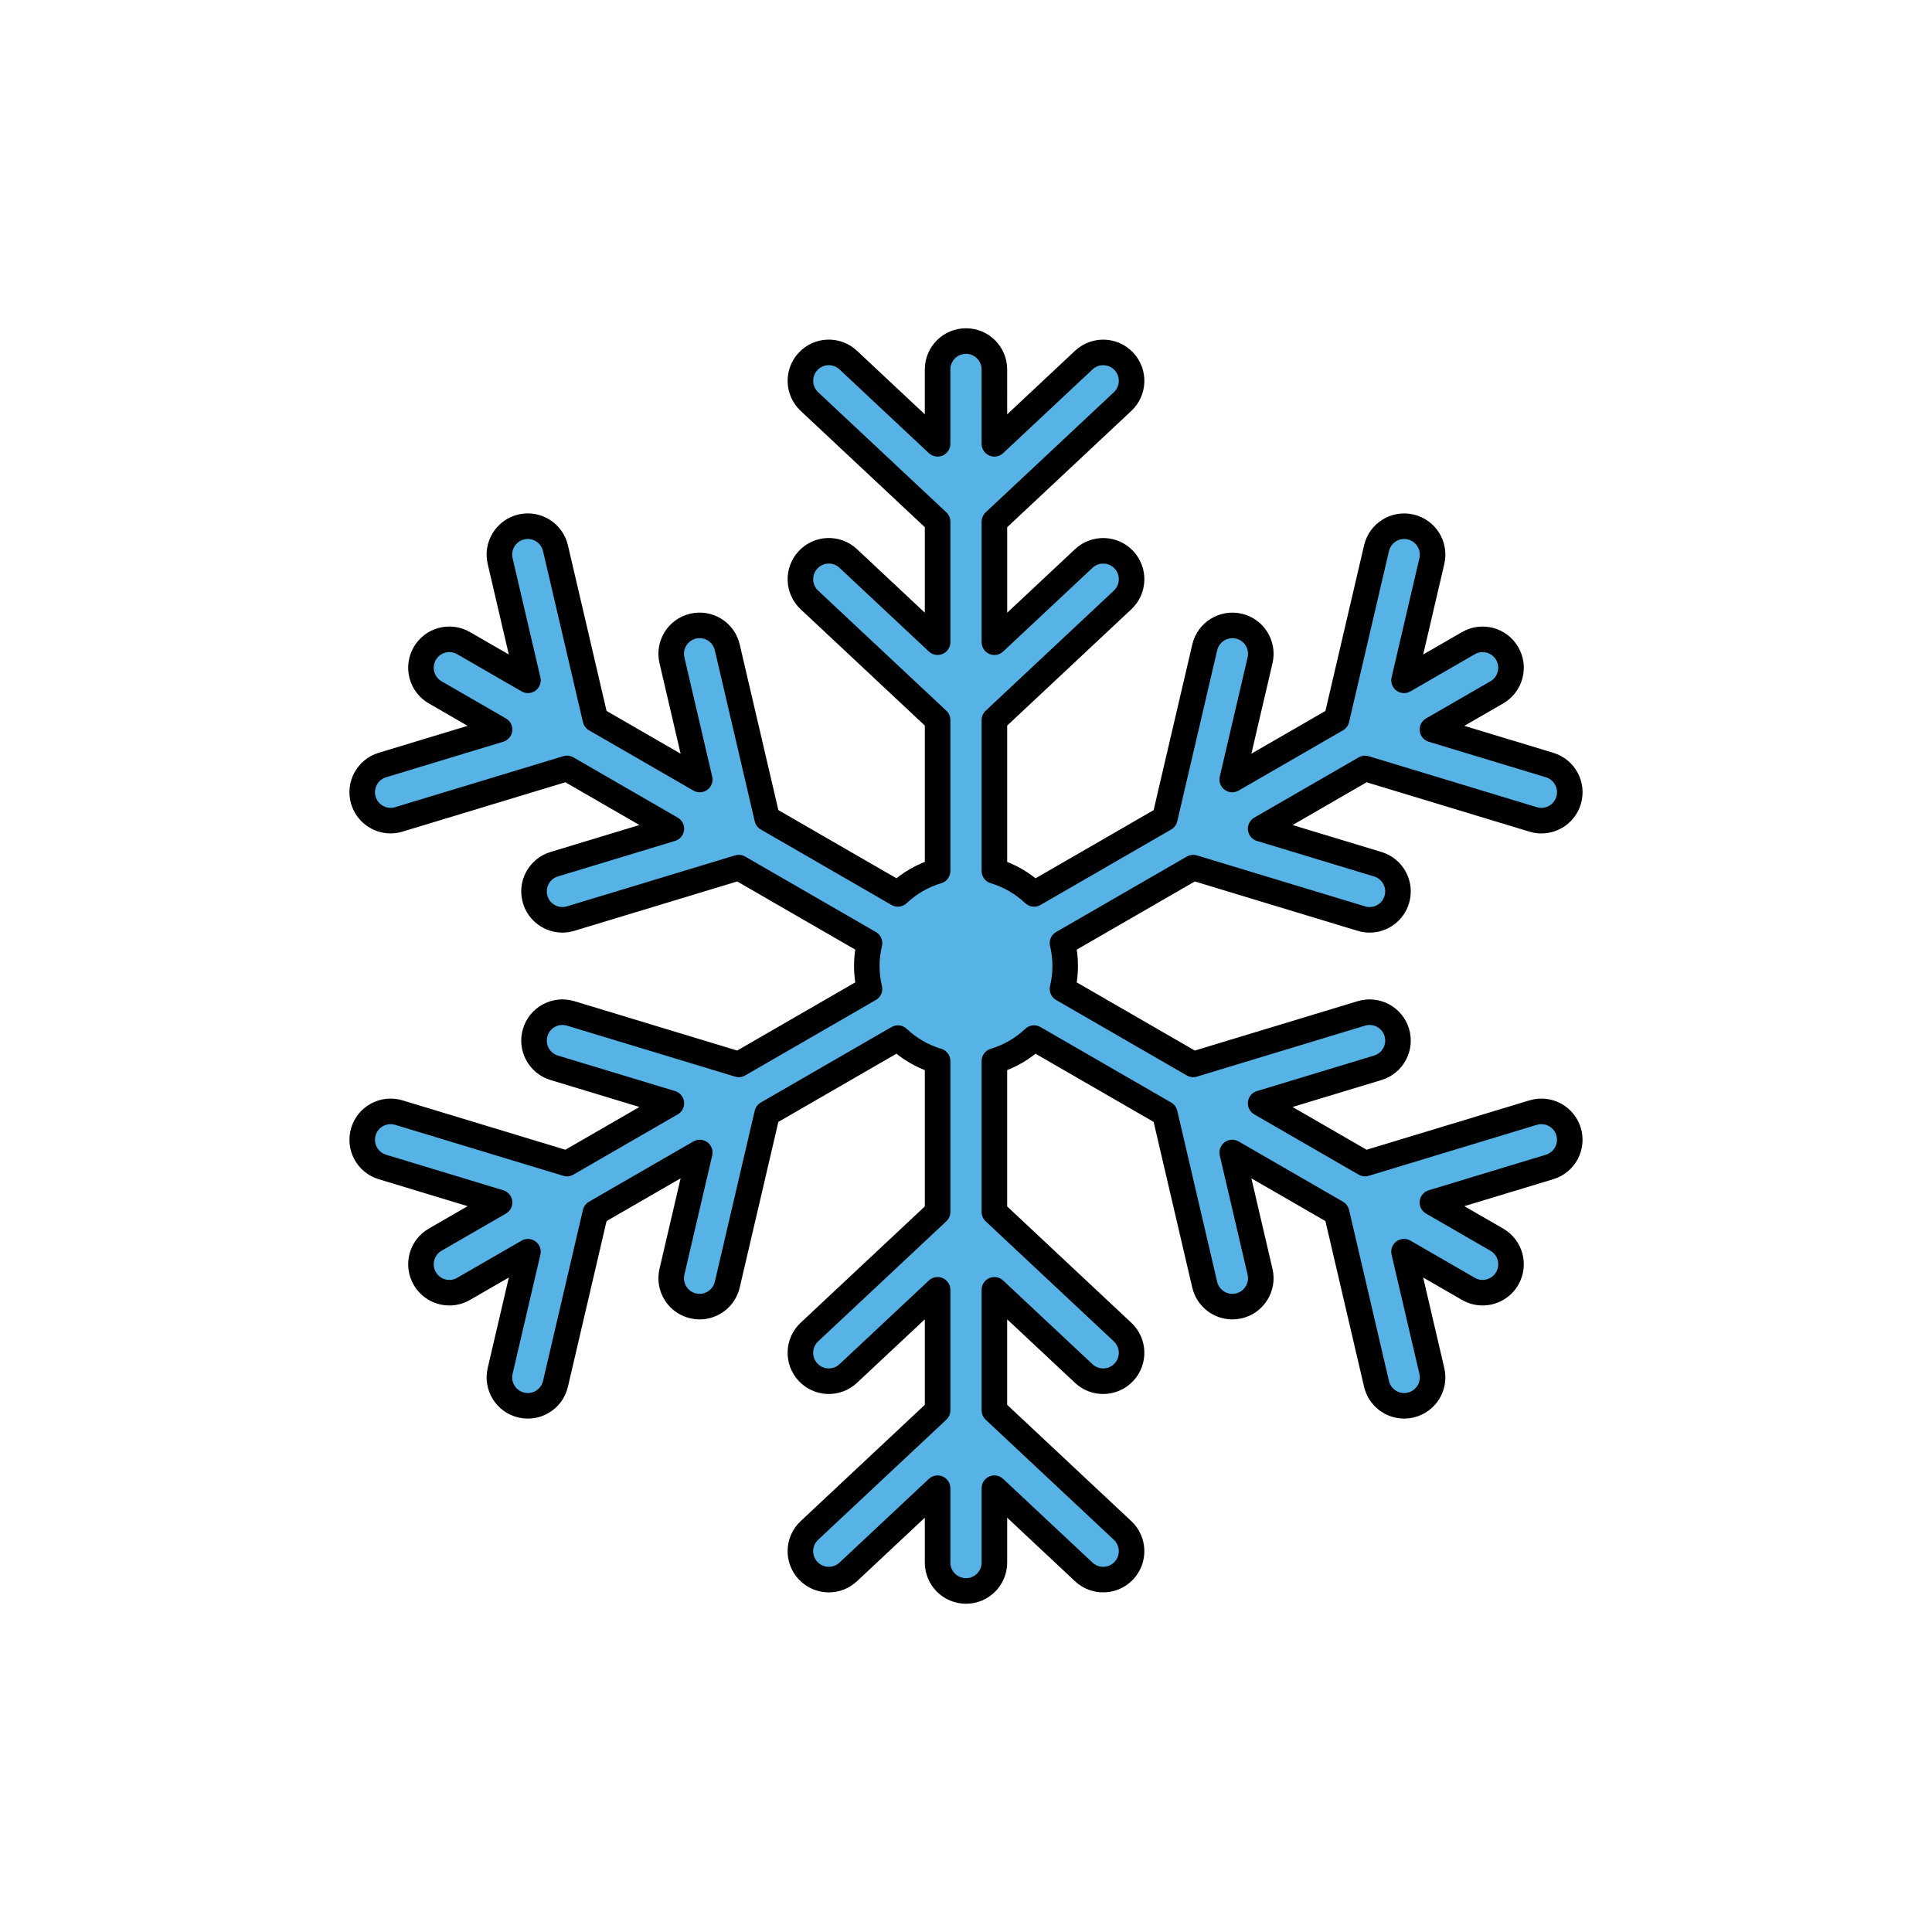 <?xml version="1.0" encoding="utf-8"?>
<!-- Generator: Adobe Illustrator 16.0.0, SVG Export Plug-In . SVG Version: 6.00 Build 0)  -->
<!DOCTYPE svg PUBLIC "-//W3C//DTD SVG 1.1//EN" "http://www.w3.org/Graphics/SVG/1.1/DTD/svg11.dtd">
<svg version="1.1" xmlns="http://www.w3.org/2000/svg" xmlns:xlink="http://www.w3.org/1999/xlink" x="0px" y="0px"
	 width="453.543px" height="453.543px" viewBox="0 0 453.543 453.543" enable-background="new 0 0 453.543 453.543"
	 xml:space="preserve">
<g id="kvadrat" display="none">
</g>
<g id="color">
	<g id="rdeča7bela">
	</g>
	
		<path fill="#57B2E5" stroke="#000000" stroke-width="6" stroke-linecap="round" stroke-linejoin="round" stroke-miterlimit="10" d="
		M359.908,261.186l-39.464,11.966l-24.502-14.146l27.506-8.34c3.524-1.07,5.516-4.793,4.446-8.317
		c-1.068-3.525-4.794-5.516-8.317-4.447l-39.463,11.966l-30.688-17.716c0.409-1.729,0.631-3.526,0.631-5.378
		c0-1.854-0.222-3.653-0.631-5.38l30.686-17.716l39.465,11.966c0.646,0.197,1.297,0.291,1.938,0.291
		c2.862,0,5.507-1.857,6.378-4.737c1.07-3.524-0.922-7.247-4.446-8.315l-27.506-8.34l24.503-14.148l39.464,11.966
		c0.646,0.196,1.297,0.29,1.939,0.29c2.86,0,5.506-1.856,6.379-4.737c1.068-3.524-0.922-7.248-4.448-8.317l-27.508-8.34
		l15.115-8.728c3.19-1.841,4.282-5.919,2.441-9.109c-1.842-3.19-5.92-4.283-9.11-2.44l-15.114,8.726l6.53-27.99
		c0.837-3.587-1.392-7.175-4.979-8.01c-3.588-0.837-7.173,1.393-8.009,4.979l-9.369,40.159l-24.502,14.147l6.53-27.991
		c0.837-3.587-1.392-7.174-4.979-8.01c-3.589-0.837-7.174,1.394-8.011,4.979l-9.369,40.16l-30.692,17.719
		c-2.609-2.464-5.783-4.331-9.312-5.384v-35.43l30.096-28.195c2.688-2.517,2.825-6.738,0.308-9.426
		c-2.518-2.688-6.74-2.824-9.426-0.306l-20.978,19.651v-28.295l30.096-28.194c2.688-2.518,2.825-6.739,0.308-9.426
		c-2.518-2.688-6.74-2.825-9.426-0.308l-20.98,19.65V86.73c0-3.683-2.986-6.669-6.669-6.669c-3.683,0-6.668,2.986-6.668,6.669
		v17.452L199.125,84.53c-2.688-2.519-6.91-2.381-9.424,0.308c-2.52,2.688-2.383,6.908,0.305,9.425l30.096,28.194v28.294
		l-20.977-19.649c-2.688-2.52-6.91-2.383-9.424,0.306c-2.52,2.688-2.383,6.908,0.305,9.426l30.096,28.194v35.431
		c-3.53,1.053-6.706,2.92-9.314,5.383l-30.689-17.718l-9.371-40.161c-0.835-3.586-4.419-5.816-8.009-4.978
		c-3.587,0.836-5.816,4.422-4.979,8.01l6.531,27.993l-24.503-14.147l-9.37-40.163c-0.837-3.586-4.42-5.817-8.011-4.978
		c-3.586,0.837-5.816,4.422-4.978,8.01l6.53,27.993l-15.116-8.726c-3.189-1.843-7.268-0.75-9.109,2.44
		c-1.842,3.19-0.749,7.271,2.44,9.109l15.115,8.728l-27.506,8.339c-3.524,1.069-5.516,4.792-4.446,8.317
		c0.874,2.881,3.519,4.737,6.378,4.737c0.643,0,1.294-0.093,1.938-0.291L133.1,180.39l24.502,14.147l-27.506,8.34
		c-3.525,1.069-5.516,4.792-4.446,8.317c0.872,2.878,3.519,4.735,6.379,4.735c0.641,0,1.292-0.092,1.937-0.289l39.465-11.964
		l30.686,17.715c-0.409,1.728-0.632,3.526-0.632,5.378c0,1.854,0.223,3.652,0.632,5.381l-30.686,17.716l-39.466-11.966
		c-3.522-1.069-7.248,0.922-8.315,4.447c-1.07,3.524,0.922,7.247,4.446,8.316l27.507,8.342L133.1,273.152l-39.465-11.966
		c-3.525-1.069-7.249,0.922-8.318,4.448c-1.069,3.524,0.923,7.247,4.448,8.315l27.507,8.34l-15.114,8.729
		c-3.191,1.841-4.284,5.92-2.441,9.109c1.234,2.141,3.476,3.337,5.782,3.337c1.131,0,2.278-0.291,3.328-0.896l15.114-8.725
		l-6.53,27.992c-0.836,3.586,1.392,7.172,4.979,8.009c0.508,0.12,1.019,0.176,1.52,0.176c3.031,0,5.771-2.079,6.489-5.154
		l9.37-40.162l24.503-14.146l-6.531,27.991c-0.837,3.587,1.392,7.174,4.979,8.009c0.509,0.12,1.019,0.176,1.521,0.176
		c3.029,0,5.771-2.079,6.488-5.155l9.371-40.159l30.69-17.72c2.609,2.462,5.784,4.331,9.313,5.384v35.43l-30.097,28.194
		c-2.688,2.518-2.826,6.738-0.308,9.426c2.519,2.689,6.738,2.827,9.426,0.308l20.979-19.65v28.294l-30.097,28.194
		c-2.688,2.518-2.826,6.738-0.308,9.426c1.314,1.401,3.088,2.11,4.868,2.11c1.634,0,3.271-0.597,4.558-1.802l20.979-19.653v17.452
		c0,3.683,2.987,6.67,6.668,6.67c3.684,0,6.669-2.987,6.669-6.67v-17.452l20.976,19.652c2.688,2.518,6.908,2.381,9.426-0.307
		c2.518-2.688,2.38-6.908-0.309-9.426l-30.095-28.194v-28.295l20.977,19.65c1.286,1.205,2.922,1.803,4.557,1.803
		c1.782,0,3.556-0.708,4.87-2.109c2.518-2.688,2.38-6.909-0.308-9.426l-30.095-28.194v-35.432c3.529-1.052,6.704-2.92,9.312-5.383
		l30.69,17.718l9.37,40.163c0.72,3.077,3.459,5.154,6.491,5.154c0.5,0,1.011-0.057,1.52-0.175c3.587-0.838,5.817-4.422,4.979-8.01
		l-6.53-27.993l24.503,14.146l9.368,40.162c0.718,3.078,3.46,5.155,6.489,5.155c0.501,0,1.012-0.057,1.521-0.175
		c3.588-0.837,5.817-4.422,4.98-8.011l-6.53-27.994l15.113,8.727c1.051,0.606,2.198,0.895,3.33,0.895
		c2.304,0,4.546-1.197,5.781-3.336c1.841-3.19,0.75-7.269-2.441-9.109l-15.115-8.728l27.508-8.34
		c3.525-1.068,5.516-4.792,4.445-8.317C367.157,262.108,363.434,260.117,359.908,261.186z"/>
</g>
<g id="cb" display="none">
	<g id="rdeča7bela_copy" display="inline">
	</g>
	<g display="inline">
		
			<circle fill="none" stroke="#000000" stroke-width="8" stroke-linecap="round" stroke-linejoin="round" stroke-miterlimit="10" cx="226.771" cy="226.304" r="21.689"/>
		<g>
			
				<line fill="none" stroke="#000000" stroke-width="8" stroke-linecap="round" stroke-linejoin="round" stroke-miterlimit="10" x1="226.771" y1="80.061" x2="226.771" y2="204.615"/>
			
				<line fill="none" stroke="#000000" stroke-width="8" stroke-linecap="round" stroke-linejoin="round" stroke-miterlimit="10" x1="189.701" y1="84.838" x2="225.615" y2="120.752"/>
			
				<line fill="none" stroke="#000000" stroke-width="8" stroke-linecap="round" stroke-linejoin="round" stroke-miterlimit="10" x1="189.701" y1="129.994" x2="225.615" y2="165.908"/>
			
				<line fill="none" stroke="#000000" stroke-width="8" stroke-linecap="round" stroke-linejoin="round" stroke-miterlimit="10" x1="261.53" y1="84.838" x2="225.615" y2="120.752"/>
			
				<line fill="none" stroke="#000000" stroke-width="8" stroke-linecap="round" stroke-linejoin="round" stroke-miterlimit="10" x1="261.53" y1="129.994" x2="225.615" y2="165.908"/>
		</g>
		<g>
			
				<line fill="none" stroke="#000000" stroke-width="8" stroke-linecap="round" stroke-linejoin="round" stroke-miterlimit="10" x1="100.121" y1="153.184" x2="207.987" y2="215.46"/>
			
				<line fill="none" stroke="#000000" stroke-width="8" stroke-linecap="round" stroke-linejoin="round" stroke-miterlimit="10" x1="85.724" y1="187.675" x2="134.783" y2="174.529"/>
			
				<line fill="none" stroke="#000000" stroke-width="8" stroke-linecap="round" stroke-linejoin="round" stroke-miterlimit="10" x1="124.829" y1="210.253" x2="173.89" y2="197.107"/>
			
				<line fill="none" stroke="#000000" stroke-width="8" stroke-linecap="round" stroke-linejoin="round" stroke-miterlimit="10" x1="121.638" y1="125.469" x2="134.783" y2="174.529"/>
			
				<line fill="none" stroke="#000000" stroke-width="8" stroke-linecap="round" stroke-linejoin="round" stroke-miterlimit="10" x1="160.743" y1="148.047" x2="173.89" y2="197.107"/>
		</g>
		<g>
			
				<line fill="none" stroke="#000000" stroke-width="8" stroke-linecap="round" stroke-linejoin="round" stroke-miterlimit="10" x1="100.122" y1="299.426" x2="207.988" y2="237.149"/>
			
				<line fill="none" stroke="#000000" stroke-width="8" stroke-linecap="round" stroke-linejoin="round" stroke-miterlimit="10" x1="122.794" y1="329.14" x2="135.939" y2="280.081"/>
			
				<line fill="none" stroke="#000000" stroke-width="8" stroke-linecap="round" stroke-linejoin="round" stroke-miterlimit="10" x1="161.899" y1="306.563" x2="175.046" y2="257.502"/>
			
				<line fill="none" stroke="#000000" stroke-width="8" stroke-linecap="round" stroke-linejoin="round" stroke-miterlimit="10" x1="86.879" y1="266.935" x2="135.939" y2="280.081"/>
			
				<line fill="none" stroke="#000000" stroke-width="8" stroke-linecap="round" stroke-linejoin="round" stroke-miterlimit="10" x1="125.984" y1="244.357" x2="175.046" y2="257.502"/>
		</g>
		<g>
			
				<line fill="none" stroke="#000000" stroke-width="8" stroke-linecap="round" stroke-linejoin="round" stroke-miterlimit="10" x1="226.772" y1="372.546" x2="226.772" y2="247.993"/>
			
				<line fill="none" stroke="#000000" stroke-width="8" stroke-linecap="round" stroke-linejoin="round" stroke-miterlimit="10" x1="263.842" y1="367.769" x2="227.928" y2="331.854"/>
			
				<line fill="none" stroke="#000000" stroke-width="8" stroke-linecap="round" stroke-linejoin="round" stroke-miterlimit="10" x1="263.842" y1="322.614" x2="227.928" y2="286.698"/>
			
				<line fill="none" stroke="#000000" stroke-width="8" stroke-linecap="round" stroke-linejoin="round" stroke-miterlimit="10" x1="192.013" y1="367.77" x2="227.928" y2="331.854"/>
			
				<line fill="none" stroke="#000000" stroke-width="8" stroke-linecap="round" stroke-linejoin="round" stroke-miterlimit="10" x1="192.013" y1="322.615" x2="227.928" y2="286.698"/>
		</g>
		<g>
			
				<line fill="none" stroke="#000000" stroke-width="8" stroke-linecap="round" stroke-linejoin="round" stroke-miterlimit="10" x1="353.422" y1="299.424" x2="245.556" y2="237.147"/>
			
				<line fill="none" stroke="#000000" stroke-width="8" stroke-linecap="round" stroke-linejoin="round" stroke-miterlimit="10" x1="367.818" y1="264.932" x2="318.759" y2="278.078"/>
			
				<line fill="none" stroke="#000000" stroke-width="8" stroke-linecap="round" stroke-linejoin="round" stroke-miterlimit="10" x1="328.714" y1="242.355" x2="279.652" y2="255.5"/>
			
				<line fill="none" stroke="#000000" stroke-width="8" stroke-linecap="round" stroke-linejoin="round" stroke-miterlimit="10" x1="331.905" y1="327.139" x2="318.759" y2="278.078"/>
			
				<line fill="none" stroke="#000000" stroke-width="8" stroke-linecap="round" stroke-linejoin="round" stroke-miterlimit="10" x1="292.8" y1="304.562" x2="279.652" y2="255.5"/>
		</g>
		<g>
			
				<line fill="none" stroke="#000000" stroke-width="8" stroke-linecap="round" stroke-linejoin="round" stroke-miterlimit="10" x1="353.421" y1="153.181" x2="245.555" y2="215.458"/>
			
				<line fill="none" stroke="#000000" stroke-width="8" stroke-linecap="round" stroke-linejoin="round" stroke-miterlimit="10" x1="330.748" y1="123.468" x2="317.603" y2="172.527"/>
			
				<line fill="none" stroke="#000000" stroke-width="8" stroke-linecap="round" stroke-linejoin="round" stroke-miterlimit="10" x1="291.644" y1="146.045" x2="278.496" y2="195.105"/>
			
				<line fill="none" stroke="#000000" stroke-width="8" stroke-linecap="round" stroke-linejoin="round" stroke-miterlimit="10" x1="366.664" y1="185.672" x2="317.603" y2="172.527"/>
			
				<line fill="none" stroke="#000000" stroke-width="8" stroke-linecap="round" stroke-linejoin="round" stroke-miterlimit="10" x1="327.559" y1="208.25" x2="278.496" y2="195.105"/>
		</g>
	</g>
</g>
<g id="pivot">
	<circle fill="none" cx="227.436" cy="369.406" r="14.133"/>
</g>
</svg>
